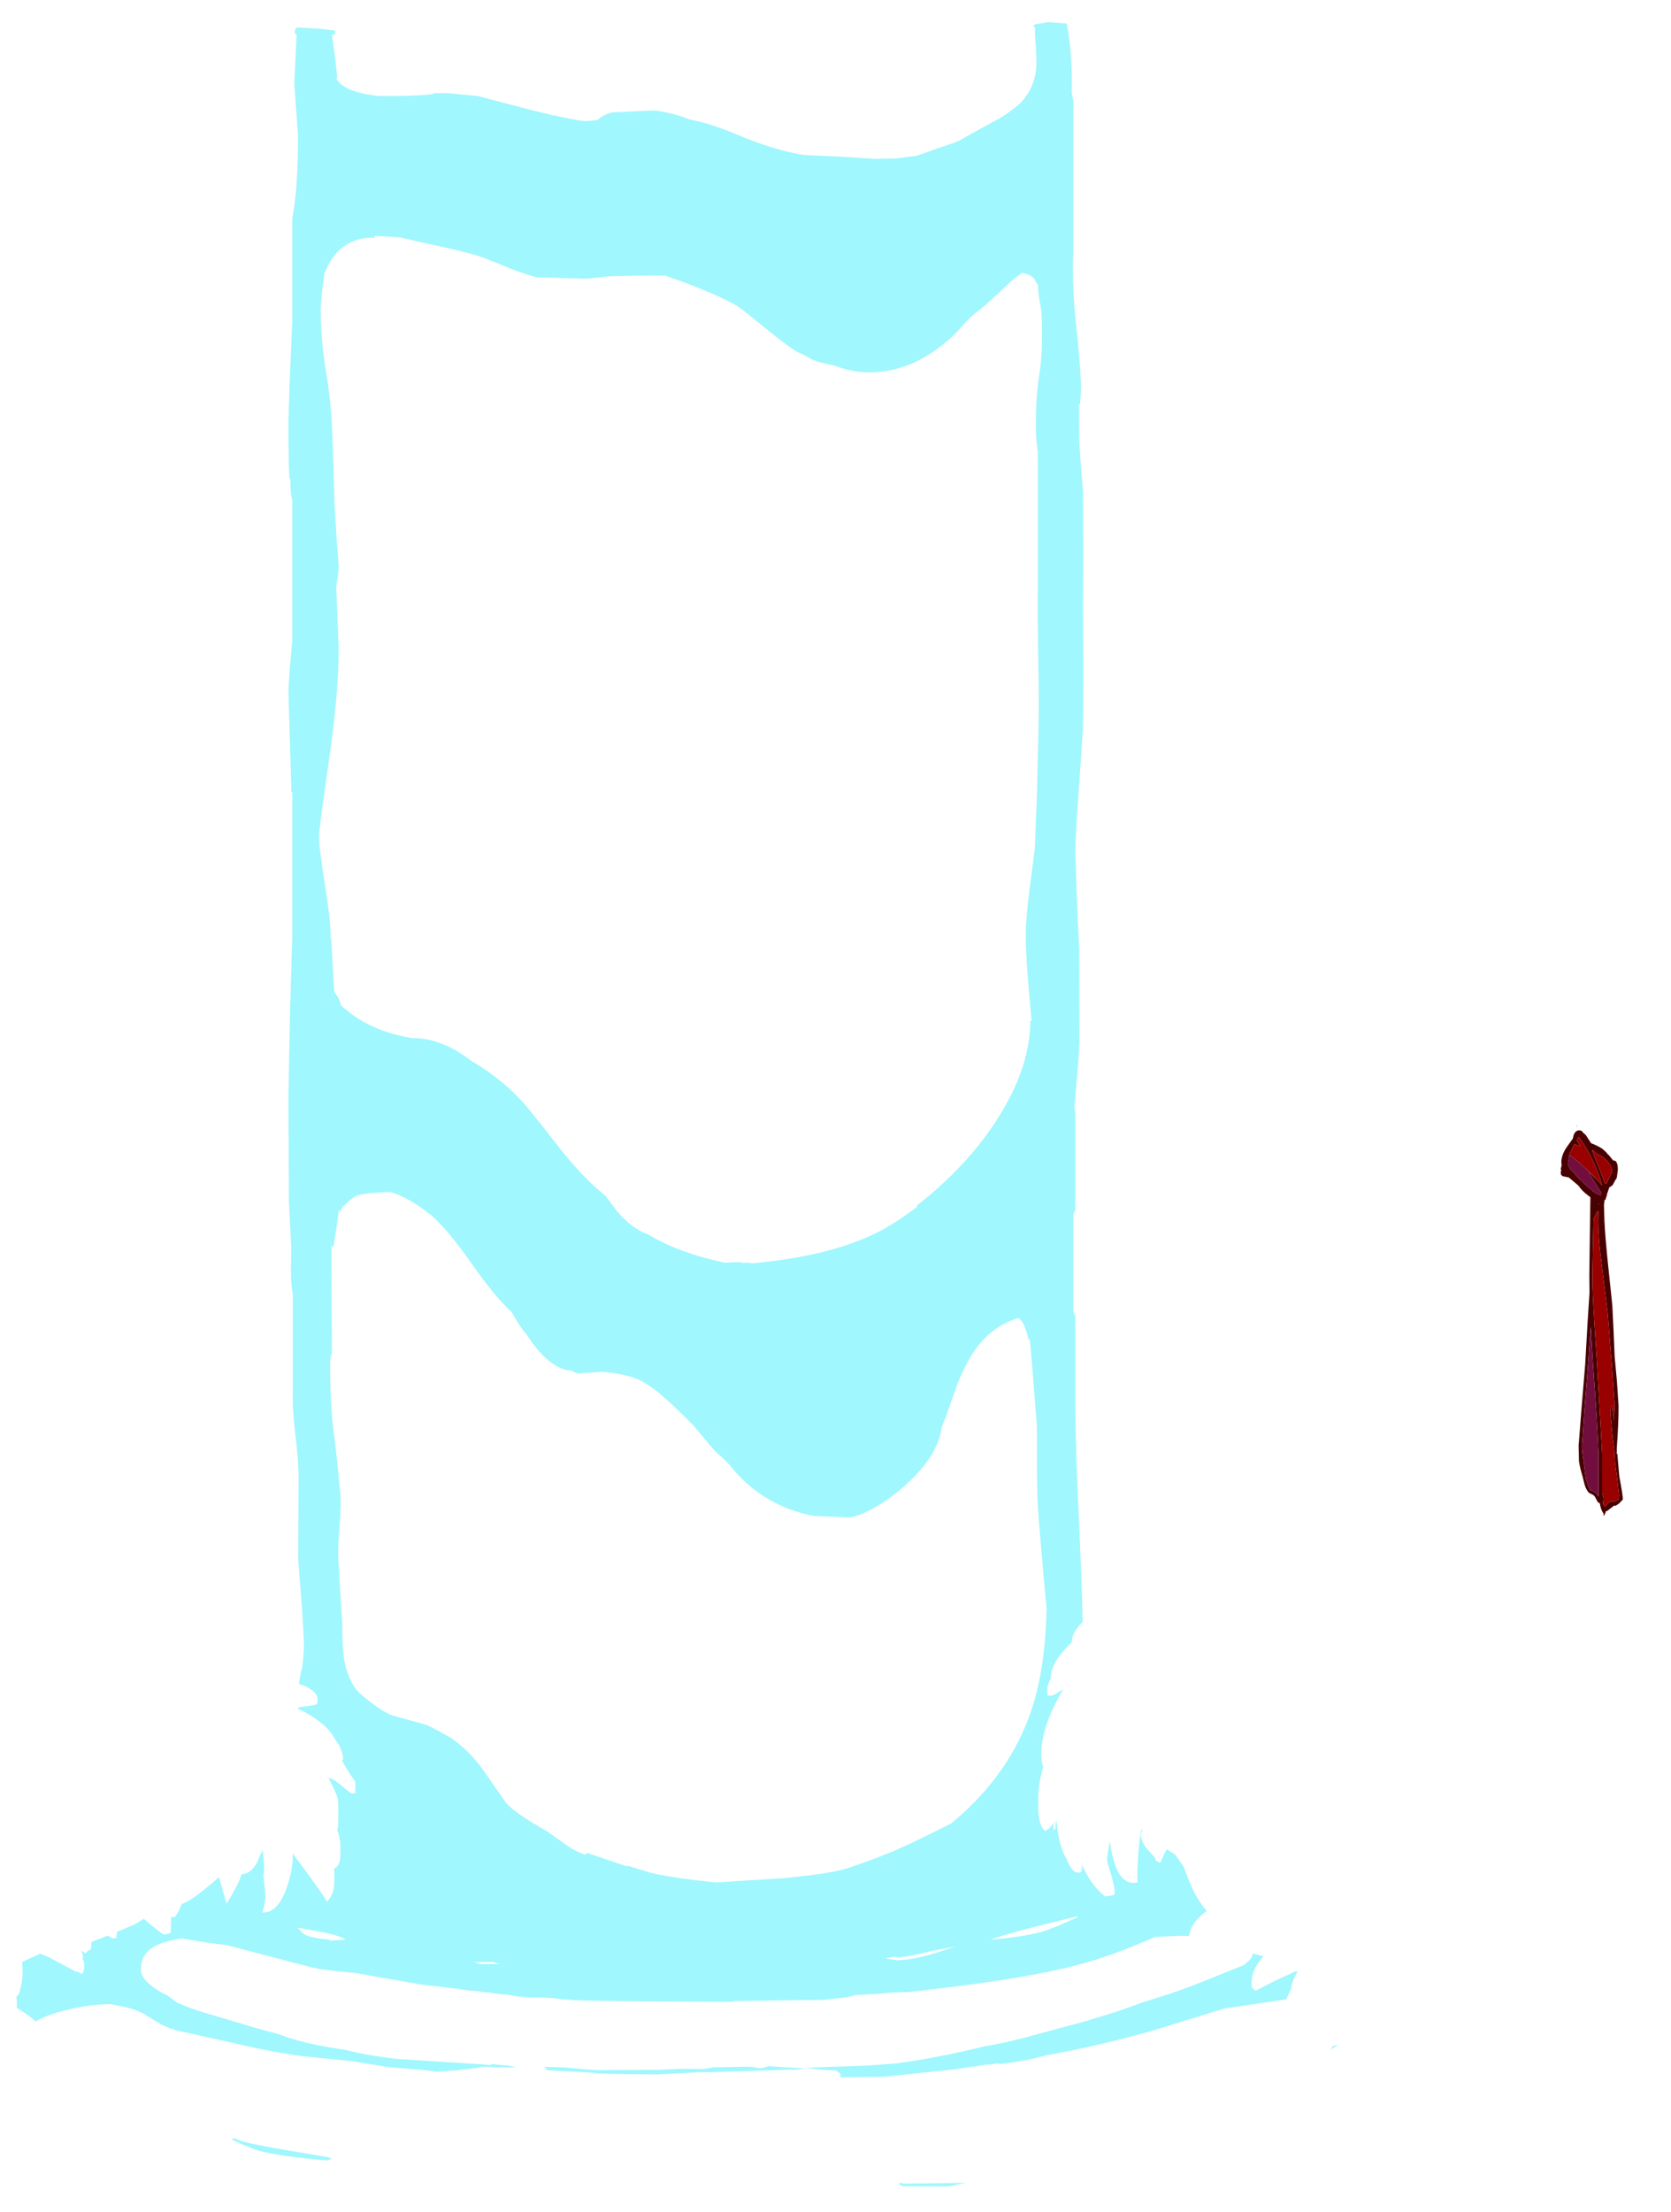 <?xml version="1.0" encoding="UTF-8" standalone="no"?>
<svg xmlns:ffdec="https://www.free-decompiler.com/flash" xmlns:xlink="http://www.w3.org/1999/xlink" ffdec:objectType="frame" height="619.9px" width="468.45px" xmlns="http://www.w3.org/2000/svg">
  <g transform="matrix(1.0, 0.0, 0.0, 1.0, 244.2, 678.2)">
    <clipPath id="clipPath0" transform="matrix(1.0, 0.0, 0.0, 1.0, 0.0, 0.0)">
      <path d="M69.65 -674.1 L70.85 -671.45 70.85 -280.8 71.55 -246.2 71.55 -245.1 79.4 -243.0 87.9 -240.35 Q82.5 -238.8 78.4 -235.9 L76.65 -234.5 Q72.7 -233.4 63.65 -232.95 63.65 -231.8 65.1 -230.85 L69.0 -228.75 68.45 -228.6 Q62.55 -227.1 58.9 -223.3 56.15 -220.4 56.3 -218.05 50.4 -212.4 50.4 -208.25 L50.4 -208.05 49.35 -205.3 49.45 -203.15 50.25 -203.0 51.4 -203.3 51.45 -203.4 51.55 -203.4 53.9 -204.85 53.65 -204.45 Q47.7 -194.4 47.7 -186.35 47.7 -185.25 48.0 -183.9 L48.25 -183.1 Q46.85 -178.4 46.85 -173.75 46.85 -170.45 47.0 -169.4 47.35 -166.45 48.75 -165.1 50.55 -166.0 51.15 -167.6 L51.15 -165.5 51.6 -165.5 51.85 -168.4 52.1 -166.95 Q52.35 -164.15 53.0 -161.7 53.7 -159.1 54.75 -157.4 56.3 -153.45 57.9 -153.45 58.8 -153.45 59.0 -153.75 L59.05 -154.05 59.15 -155.6 Q61.6 -150.0 65.35 -147.0 L65.6 -146.8 65.8 -146.8 67.6 -147.05 68.25 -147.35 Q68.5 -148.7 67.4 -152.5 66.15 -156.5 66.15 -157.05 66.15 -157.9 66.85 -161.75 L66.95 -162.25 67.3 -159.95 Q69.0 -150.55 73.6 -150.55 74.7 -150.55 74.8 -151.0 L74.65 -151.45 Q74.65 -159.4 75.75 -165.45 L76.1 -165.45 Q74.95 -163.45 77.0 -160.5 L79.6 -157.6 Q79.65 -156.9 80.05 -156.65 L80.6 -156.5 80.9 -156.15 81.25 -156.45 81.25 -156.5 Q81.85 -158.15 82.9 -160.0 L85.25 -158.5 87.7 -155.0 Q89.25 -150.45 91.0 -147.15 92.5 -144.5 94.1 -142.65 L93.35 -142.15 Q89.1 -138.75 89.1 -134.85 L89.15 -133.65 89.4 -133.35 89.35 -133.2 90.3 -133.05 92.1 -134.7 92.2 -134.7 91.85 -134.3 Q87.65 -129.45 87.65 -125.3 87.65 -124.3 87.9 -124.15 L88.95 -124.1 97.75 -130.3 99.15 -131.1 102.1 -131.0 105.35 -131.25 110.0 -130.0 Q106.65 -126.25 106.65 -122.6 106.65 -121.45 106.8 -121.15 L107.75 -120.35 114.2 -123.6 119.15 -125.85 119.55 -125.6 Q118.05 -123.25 117.7 -120.9 L117.75 -120.75 117.55 -120.45 Q115.2 -116.25 115.2 -110.9 L115.25 -109.95 115.5 -109.85 121.95 -113.95 123.0 -113.6 123.6 -113.75 122.95 -113.2 128.05 -114.45 128.5 -114.0 Q126.2 -111.8 126.2 -109.5 L126.4 -108.45 125.95 -107.8 Q124.35 -105.45 124.35 -104.0 L124.55 -103.35 125.9 -102.95 Q126.6 -103.2 128.95 -104.65 L130.75 -105.2 130.65 -105.0 127.2 -102.85 125.25 -101.05 123.1 -100.5 Q117.9 -99.05 114.05 -97.0 L111.4 -95.2 111.05 -95.1 Q110.15 -94.8 109.05 -93.7 L113.05 -93.3 113.3 -93.1 115.3 -93.35 115.15 -93.25 113.75 -92.6 113.85 -92.45 112.6 -92.05 111.6 -91.65 110.65 -91.2 Q101.15 -91.2 96.25 -85.8 L96.5 -85.65 91.35 -83.85 86.9 -82.4 83.55 -81.35 Q78.85 -81.55 74.7 -78.7 L71.95 -77.9 69.85 -77.3 68.45 -77.25 Q63.05 -76.95 58.0 -74.75 56.2 -74.0 55.15 -73.3 L52.85 -72.7 Q47.75 -73.0 45.25 -72.55 43.2 -72.2 40.4 -70.3 37.85 -70.05 34.35 -69.0 L29.45 -67.15 27.1 -66.65 22.1 -65.55 19.55 -65.45 18.65 -64.8 15.25 -64.1 Q13.55 -64.35 7.45 -64.1 2.6 -64.2 -2.05 -62.55 -4.25 -61.75 -5.4 -60.9 L-21.2 -60.65 -21.65 -60.55 -26.4 -60.05 -27.95 -59.8 -33.4 -59.35 -41.0 -58.85 Q-48.2 -60.15 -52.35 -59.05 L-54.2 -58.35 -55.05 -58.35 -58.7 -58.3 -62.15 -58.9 -64.3 -59.05 -67.1 -59.35 Q-69.35 -59.4 -71.15 -58.65 L-71.35 -59.1 Q-79.8 -60.9 -87.1 -59.4 L-90.8 -58.4 -91.65 -58.45 Q-92.95 -59.85 -95.85 -60.8 L-99.1 -61.65 -100.15 -61.8 Q-104.25 -62.45 -107.05 -61.85 L-109.2 -61.65 Q-113.0 -64.35 -117.15 -64.75 -120.8 -65.15 -124.35 -63.75 -127.75 -65.3 -132.8 -65.75 L-139.05 -65.5 Q-143.0 -66.8 -146.9 -67.2 L-149.25 -67.35 -153.05 -68.55 -158.4 -69.8 Q-162.4 -72.2 -168.2 -72.7 L-169.7 -72.75 -170.85 -73.75 Q-173.75 -76.2 -177.3 -77.25 -184.7 -79.85 -190.5 -79.35 L-192.5 -79.1 -195.2 -79.9 -195.4 -79.95 -202.9 -82.55 Q-205.75 -85.85 -212.2 -88.15 -217.25 -90.0 -223.5 -90.7 L-224.75 -92.35 Q-226.7 -94.7 -229.6 -97.15 -231.45 -98.7 -233.25 -99.85 -231.1 -99.05 -228.65 -97.4 -225.7 -95.35 -224.1 -95.3 -223.45 -95.55 -223.35 -95.65 -223.2 -95.9 -223.2 -96.95 -223.2 -98.15 -225.9 -100.8 L-229.65 -104.0 Q-229.7 -105.4 -230.4 -106.8 -231.9 -110.25 -236.75 -113.8 L-239.5 -115.6 -239.45 -116.55 -239.5 -117.75 -239.6 -118.6 -239.2 -119.2 -238.95 -119.35 Q-237.85 -122.5 -237.85 -125.8 L-238.0 -128.4 -232.9 -130.75 -230.7 -129.8 -230.15 -129.55 -222.75 -125.6 -222.65 -125.8 -221.25 -125.0 -220.8 -125.65 -220.65 -126.15 -220.55 -128.0 Q-220.55 -128.4 -221.25 -129.75 L-220.8 -129.35 Q-220.95 -130.5 -221.5 -131.65 L-220.2 -130.8 -219.7 -131.4 -219.65 -131.55 -219.45 -131.5 -219.0 -131.8 -218.75 -132.0 -218.65 -132.2 -218.6 -133.7 -218.6 -134.0 -213.95 -135.8 Q-212.85 -135.0 -212.35 -135.0 L-211.4 -135.2 -211.55 -135.45 -211.4 -136.85 -206.9 -138.75 Q-205.8 -139.25 -203.9 -140.5 -198.8 -136.1 -198.1 -136.1 L-196.65 -136.4 -196.35 -136.7 -196.2 -141.1 -196.05 -141.0 -195.35 -141.0 Q-194.7 -141.35 -193.95 -143.05 L-193.25 -144.7 Q-190.9 -145.1 -182.9 -152.1 L-182.8 -152.15 -180.7 -144.75 Q-178.15 -148.85 -177.25 -150.9 -176.8 -151.95 -176.5 -152.95 L-175.7 -153.1 Q-172.85 -153.75 -171.35 -158.25 L-170.5 -159.75 -170.1 -154.5 -170.35 -152.35 -170.25 -151.5 Q-169.8 -148.2 -169.8 -146.65 -169.8 -145.2 -170.65 -142.25 L-170.45 -142.25 Q-166.25 -142.25 -163.8 -149.25 -162.15 -154.2 -162.15 -157.9 L-162.15 -158.8 Q-154.9 -149.2 -152.55 -145.35 -151.05 -146.75 -150.65 -149.0 -150.45 -150.05 -150.45 -153.0 L-150.55 -154.5 Q-149.35 -155.15 -148.95 -156.75 -148.75 -157.55 -148.75 -160.35 -148.75 -162.85 -149.7 -165.65 L-149.5 -165.75 Q-149.35 -167.1 -149.35 -169.65 -149.35 -173.5 -149.55 -174.3 -149.85 -175.65 -152.1 -180.0 -150.7 -179.8 -148.25 -177.65 -145.9 -175.65 -145.5 -175.65 -144.55 -175.65 -144.5 -176.0 L-144.6 -176.4 -144.6 -178.95 Q-145.85 -180.5 -148.35 -184.85 -148.0 -185.15 -148.0 -185.55 -148.35 -187.75 -149.3 -189.45 L-150.3 -190.85 Q-151.25 -192.8 -153.4 -194.75 -156.45 -197.5 -161.3 -199.65 L-156.05 -200.4 -155.35 -200.7 Q-155.15 -200.95 -155.15 -201.95 -155.15 -203.4 -156.85 -204.65 -158.6 -206.0 -161.25 -206.45 L-162.35 -206.6 -162.35 -206.7 Q-164.3 -208.65 -165.4 -209.15 L-175.85 -208.55 -178.75 -208.05 -178.6 -208.35 Q-177.95 -210.05 -177.95 -212.35 -177.95 -215.0 -178.9 -216.5 -180.55 -214.0 -182.85 -211.85 -187.45 -207.6 -193.25 -207.6 -193.65 -207.6 -196.7 -210.15 -200.15 -213.05 -202.25 -214.05 -203.3 -214.75 -204.95 -215.3 -208.0 -219.3 -209.35 -220.35 -210.85 -221.5 -212.95 -222.35 -195.5 -230.6 -176.15 -236.95 L-176.35 -237.4 Q-176.9 -239.0 -176.65 -240.95 L-176.1 -263.7 -175.3 -298.15 -175.3 -405.65 -174.95 -406.65 -174.95 -668.65 -176.0 -669.75 -176.0 -671.85 Q-175.35 -673.75 -171.25 -674.45 L46.7 -675.15 Q59.0 -677.05 64.55 -675.5 65.7 -677.4 66.95 -678.2 68.4 -676.55 69.65 -674.1" fill="#666666" fill-rule="evenodd" stroke="none"/>
      <path d="M222.35 -234.25 L222.15 -234.35 220.9 -235.75 221.55 -235.25 222.35 -234.25" fill="#ff0000" fill-rule="evenodd" stroke="none"/>
    </clipPath>
    <g clip-path="url(#clipPath0)">
      <use ffdec:characterId="1633" height="606.65" transform="matrix(1.0, 0.0, 0.0, 1.0, -244.2, -672.1)" width="381.7" xlink:href="#shape1"/>
    </g>
    <use ffdec:characterId="1632" height="109.5" transform="matrix(1.0, 0.0, 0.0, 1.0, 193.35, -362.85)" width="17.4" xlink:href="#shape2"/>
  </g>
  <defs>
    <g id="shape1" transform="matrix(1.0, 0.0, 0.0, 1.0, 244.2, 672.1)">
      <path d="M46.4 -671.45 L49.65 -672.0 54.85 -671.6 Q56.3 -664.15 56.3 -654.75 L56.25 -652.45 Q56.4 -650.85 56.7 -650.15 L56.7 -607.6 Q56.25 -598.75 57.45 -587.4 58.85 -574.5 58.85 -568.6 L58.6 -564.95 58.3 -564.9 58.35 -556.05 Q58.35 -553.25 58.8 -548.2 L59.4 -540.4 59.5 -521.35 59.4 -509.05 Q59.6 -485.75 59.4 -474.1 L58.35 -458.6 Q57.25 -443.8 57.25 -439.55 L57.6 -428.85 Q58.0 -418.3 58.35 -412.25 L58.4 -386.55 Q58.4 -383.7 57.45 -373.15 L57.0 -368.0 57.25 -366.05 57.25 -339.1 56.7 -337.95 56.7 -310.6 57.25 -309.4 57.25 -283.3 Q57.3 -273.05 58.35 -250.35 59.4 -228.0 59.4 -217.0 59.4 -205.75 59.9 -199.95 60.65 -191.15 62.8 -184.5 64.8 -181.9 68.35 -179.45 74.8 -175.05 84.15 -172.55 L99.6 -169.05 Q107.55 -167.3 111.35 -165.6 115.0 -164.0 119.0 -161.4 124.0 -158.15 124.85 -156.05 L124.85 -156.0 Q128.4 -152.85 130.9 -148.85 132.75 -145.9 135.85 -138.35 136.8 -136.0 137.25 -127.3 L137.5 -117.9 137.35 -114.55 137.35 -114.35 137.5 -114.05 Q137.0 -109.9 134.05 -105.3 L134.1 -104.9 133.45 -104.35 133.3 -104.1 133.2 -103.95 133.15 -103.95 Q131.9 -102.15 130.25 -100.3 124.1 -93.2 116.7 -89.4 L116.15 -89.15 Q115.6 -89.05 115.6 -89.9 115.6 -90.55 118.1 -92.9 L123.6 -97.95 Q131.55 -105.65 131.55 -110.8 131.55 -114.8 127.95 -116.35 125.8 -117.1 124.75 -117.55 124.25 -117.75 123.85 -118.0 L121.4 -118.7 98.95 -115.35 79.5 -109.35 Q64.45 -105.0 48.85 -102.2 43.2 -100.6 36.35 -99.85 L35.5 -99.95 35.55 -100.0 33.1 -99.65 32.8 -99.7 23.2 -98.3 20.7 -98.05 3.85 -96.25 -8.65 -96.1 -8.55 -96.7 Q-8.6 -97.15 -9.2 -97.6 L-9.85 -98.0 -13.75 -98.2 -18.45 -98.75 -0.6 -99.4 6.8 -99.95 Q18.6 -101.5 31.7 -104.75 38.3 -105.8 46.9 -108.25 L59.35 -111.6 Q70.05 -114.7 75.85 -117.0 L83.5 -119.4 Q89.3 -121.35 96.95 -124.5 L104.3 -127.45 Q107.0 -129.25 107.0 -130.9 107.0 -134.0 99.0 -135.85 L85.1 -135.7 79.55 -135.4 Q69.1 -130.8 60.7 -128.35 45.55 -123.95 15.45 -120.55 L10.65 -120.0 6.2 -119.85 1.55 -119.45 -4.45 -119.15 -6.55 -118.55 -13.3 -117.8 -38.55 -117.45 -39.05 -117.25 -43.35 -117.25 Q-83.8 -117.45 -84.05 -117.8 L-86.6 -117.95 -89.2 -118.3 -91.25 -118.4 -92.5 -118.5 -95.55 -118.45 -98.65 -118.7 -100.1 -118.9 -101.75 -119.25 -104.1 -119.4 -106.7 -119.8 -108.65 -119.95 -110.85 -120.3 -113.15 -120.45 -115.6 -120.85 -126.25 -122.1 -144.1 -125.25 -149.35 -125.8 -154.15 -126.35 -156.85 -126.9 -180.5 -133.1 -186.6 -133.9 -193.2 -135.0 Q-199.9 -134.1 -202.65 -131.5 -204.7 -129.6 -204.7 -126.25 -204.7 -124.15 -202.1 -122.0 -202.1 -122.55 -201.95 -121.85 -200.15 -120.4 -197.05 -118.9 L-194.6 -117.05 Q-191.95 -115.85 -188.55 -114.7 L-172.45 -109.9 -165.85 -108.1 Q-159.95 -105.65 -147.65 -103.8 L-147.25 -103.75 -146.7 -103.6 Q-141.35 -102.25 -133.0 -101.25 L-108.05 -99.65 -106.35 -99.45 -106.8 -99.85 -104.0 -99.55 -101.7 -99.35 -99.3 -98.9 -102.05 -98.85 -104.55 -99.0 -104.4 -98.9 -102.35 -98.7 -108.3 -99.05 -109.25 -99.05 -110.3 -98.75 -115.05 -98.2 -115.55 -98.1 -121.65 -97.65 -125.05 -98.1 -135.3 -98.95 -145.65 -100.65 -154.3 -101.5 -159.7 -102.05 Q-169.0 -103.35 -178.7 -105.7 L-195.25 -109.35 -195.85 -109.8 -196.0 -109.55 -199.15 -111.0 -202.8 -113.2 Q-204.55 -114.55 -208.5 -115.65 L-213.15 -116.6 Q-220.0 -116.6 -227.8 -114.35 -237.25 -111.6 -237.25 -107.65 -237.25 -104.0 -234.75 -100.85 -232.5 -98.05 -226.5 -93.6 -226.5 -92.9 -227.35 -92.7 L-230.7 -94.6 Q-233.1 -95.95 -234.55 -97.4 L-234.5 -96.75 Q-234.4 -96.25 -234.55 -96.1 L-234.9 -96.4 Q-231.55 -90.85 -227.35 -86.65 -235.0 -92.65 -239.8 -103.1 -244.2 -112.75 -244.2 -121.3 -244.2 -128.45 -239.2 -136.8 -234.1 -145.4 -225.5 -152.05 -214.9 -160.3 -200.3 -164.65 -192.05 -167.1 -179.3 -170.2 L-165.1 -173.9 Q-163.2 -177.0 -162.4 -181.25 L-160.6 -192.05 -160.6 -202.65 Q-160.45 -207.8 -159.5 -210.75 -159.0 -214.8 -159.0 -216.8 -159.0 -221.65 -160.6 -241.1 L-160.5 -265.0 Q-160.5 -268.65 -161.45 -276.65 -162.3 -284.0 -162.1 -288.1 L-162.1 -315.45 Q-162.65 -317.9 -162.65 -322.5 L-162.55 -328.45 -163.2 -341.55 -163.35 -370.25 -162.9 -394.55 -162.25 -416.25 -162.25 -456.15 -162.5 -456.15 -163.35 -484.65 -163.0 -490.4 -162.25 -498.75 -162.25 -538.1 Q-162.8 -539.65 -162.8 -543.4 L-162.8 -544.0 -163.05 -544.0 Q-163.35 -549.2 -163.35 -559.9 L-163.0 -571.1 -162.25 -588.55 -162.25 -617.1 Q-160.65 -625.15 -160.65 -640.2 L-161.7 -654.8 -161.4 -661.05 -161.05 -668.75 -161.45 -668.65 -161.5 -668.45 -161.55 -669.25 Q-161.55 -670.1 -161.1 -670.4 L-160.65 -670.5 -154.2 -670.1 -150.25 -669.6 -150.2 -668.85 Q-150.2 -668.5 -151.0 -668.5 L-151.15 -668.5 Q-150.0 -660.5 -149.65 -656.25 L-150.0 -656.35 -149.75 -655.9 Q-147.6 -652.35 -138.05 -651.3 -131.1 -651.25 -126.7 -651.5 L-122.85 -651.8 -122.85 -652.05 -120.75 -652.1 -120.45 -652.15 -120.2 -652.1 -118.2 -652.05 -110.3 -651.3 -95.45 -647.4 -88.6 -645.75 Q-88.55 -646.45 -88.3 -645.7 L-82.2 -644.5 -80.05 -644.25 -76.7 -644.55 Q-75.4 -645.9 -72.65 -646.7 L-60.85 -647.25 Q-55.35 -646.55 -50.95 -644.75 -44.9 -643.55 -38.25 -640.75 -27.05 -636.0 -18.7 -634.75 L-10.55 -634.4 1.0 -633.7 6.9 -633.8 12.8 -634.55 18.5 -636.55 Q23.8 -638.3 24.75 -638.8 L29.35 -641.4 34.2 -644.05 Q38.05 -645.95 42.0 -649.45 45.5 -653.2 46.2 -658.25 46.6 -660.95 45.95 -668.1 L45.95 -670.55 45.35 -670.9 45.95 -671.25 45.95 -671.45 46.4 -671.45 M45.8 -600.0 Q45.0 -601.2 42.35 -601.75 40.7 -600.65 39.1 -599.25 32.7 -593.05 29.0 -590.25 28.0 -589.55 24.95 -586.2 22.75 -583.55 18.55 -580.45 9.55 -573.85 -0.55 -573.85 -5.2 -573.85 -10.6 -575.85 -14.9 -576.65 -16.95 -577.65 L-19.4 -579.05 Q-20.9 -579.35 -26.4 -583.65 L-35.95 -591.35 Q-38.2 -593.15 -44.75 -596.0 -50.9 -598.65 -57.8 -601.0 -74.55 -600.9 -74.9 -600.6 L-79.75 -600.1 -93.95 -600.5 Q-99.35 -602.15 -102.8 -603.65 L-108.95 -606.1 Q-112.55 -607.35 -120.6 -609.1 L-132.25 -611.7 -139.2 -612.1 -139.15 -611.7 -139.0 -611.55 -139.7 -611.6 Q-144.15 -611.6 -147.35 -609.45 L-148.55 -608.6 Q-150.35 -607.05 -151.75 -604.75 L-153.25 -601.6 -153.95 -596.35 -154.3 -591.9 Q-154.3 -583.05 -152.9 -574.7 -151.3 -565.35 -151.0 -555.5 -150.55 -543.45 -150.45 -537.45 L-149.8 -526.75 -149.25 -519.6 Q-149.25 -518.45 -149.6 -516.05 L-149.95 -513.8 -149.25 -496.5 Q-149.25 -484.0 -152.0 -465.0 -154.75 -446.0 -154.75 -443.9 -154.75 -440.4 -153.1 -430.25 -151.5 -420.15 -151.5 -416.0 L-151.5 -415.3 -151.35 -415.3 -150.5 -400.3 -149.5 -398.8 Q-148.7 -397.45 -148.75 -396.65 L-147.75 -395.7 -145.4 -393.85 -144.0 -392.9 Q-137.5 -388.7 -128.6 -387.3 -120.4 -387.35 -112.05 -380.9 -104.2 -376.35 -98.05 -369.8 -95.75 -367.35 -87.7 -356.95 -81.45 -348.95 -75.65 -344.1 L-74.5 -343.15 -71.35 -338.95 Q-66.95 -333.75 -62.45 -332.25 -54.05 -327.15 -41.0 -324.35 L-36.95 -324.55 -36.35 -324.35 -33.65 -324.35 -33.65 -324.25 -33.7 -324.15 Q-10.5 -326.2 3.2 -333.6 7.45 -335.9 12.95 -340.05 L12.9 -340.1 12.75 -340.3 Q27.5 -351.85 35.95 -365.5 44.6 -379.35 44.65 -392.15 L45.0 -392.15 44.8 -394.25 Q43.35 -410.05 43.35 -415.55 43.35 -420.75 44.5 -429.55 L45.9 -440.3 46.5 -455.75 46.95 -475.05 Q47.1 -481.25 46.85 -493.95 46.65 -506.75 46.75 -513.2 L46.75 -551.75 Q46.2 -554.15 46.2 -559.2 46.2 -567.05 47.05 -572.45 47.9 -577.8 47.9 -582.7 L47.9 -587.35 Q47.85 -591.35 47.3 -593.55 47.0 -594.75 46.75 -598.4 46.2 -599.05 45.8 -600.0 M44.1 -302.8 Q43.9 -304.35 43.2 -306.05 42.35 -308.3 41.25 -308.85 34.35 -306.8 29.7 -300.7 27.0 -297.15 24.3 -290.7 L20.9 -281.0 19.8 -278.25 Q18.7 -269.85 8.8 -261.3 4.6 -257.65 0.1 -255.25 -4.15 -253.0 -6.35 -253.0 L-16.15 -253.4 Q-30.75 -256.3 -39.8 -267.85 L-41.9 -269.95 Q-43.7 -271.4 -45.0 -273.0 L-49.75 -278.7 Q-57.65 -286.75 -61.9 -289.7 -64.15 -291.2 -65.65 -291.8 -69.4 -293.3 -75.45 -293.8 L-81.7 -293.35 Q-82.5 -293.25 -83.95 -294.1 -90.2 -294.45 -96.55 -304.2 -98.35 -306.35 -99.8 -308.85 L-100.7 -310.45 Q-105.4 -314.75 -111.65 -323.65 -118.2 -333.05 -123.05 -337.45 L-124.15 -338.3 Q-129.9 -342.8 -134.85 -344.2 L-140.65 -343.85 -143.1 -343.45 -144.5 -343.1 -144.15 -343.1 Q-145.15 -342.7 -145.75 -342.1 L-145.85 -342.1 -147.9 -340.25 Q-148.4 -339.8 -148.7 -338.85 L-149.1 -338.85 -149.0 -339.2 -149.25 -338.9 Q-149.7 -335.05 -150.7 -328.95 L-151.0 -328.65 -151.3 -329.35 -151.15 -299.1 Q-151.65 -298.1 -151.65 -296.1 -151.65 -286.0 -150.95 -279.45 -149.75 -270.05 -148.8 -259.7 -148.5 -256.55 -149.0 -250.7 -149.5 -244.45 -149.35 -241.65 L-148.85 -232.6 -148.25 -223.6 Q-148.25 -217.55 -147.9 -214.55 -147.35 -209.4 -144.85 -205.45 -143.9 -203.95 -140.5 -201.35 -136.9 -198.55 -134.4 -197.55 L-124.5 -194.8 -121.35 -193.2 -117.7 -191.15 Q-112.4 -187.4 -108.75 -182.2 L-102.4 -173.1 Q-99.9 -170.1 -90.85 -165.05 L-84.9 -160.8 Q-82.8 -159.4 -80.2 -158.45 L-80.2 -158.5 -79.5 -158.95 -68.0 -155.05 -68.8 -155.55 -62.3 -153.55 Q-56.85 -152.1 -44.55 -150.8 L-43.2 -150.7 -24.45 -151.9 Q-11.45 -153.15 -6.9 -154.6 -1.3 -156.4 4.25 -158.65 8.85 -160.4 17.9 -164.95 L22.5 -167.25 Q39.1 -180.95 45.15 -199.6 48.85 -210.9 49.2 -227.45 L48.05 -240.1 46.95 -253.05 Q46.55 -258.35 46.5 -265.65 L46.5 -278.35 45.2 -294.95 44.5 -302.95 44.1 -302.8 M4.7 -129.3 L7.25 -128.9 Q11.25 -128.9 17.75 -130.8 L23.65 -132.75 16.85 -131.45 Q10.8 -129.95 7.95 -129.7 L6.5 -129.85 6.45 -129.85 4.05 -129.45 4.7 -129.3 M57.8 -140.9 L57.8 -141.2 46.0 -138.3 Q36.85 -135.95 33.55 -134.65 45.0 -135.65 49.9 -137.55 52.7 -138.6 57.8 -140.9 M7.7 -66.3 L8.3 -66.55 9.05 -66.3 Q33.3 -66.55 33.65 -66.75 L39.05 -66.75 Q40.25 -66.55 40.35 -66.2 L33.1 -65.45 8.8 -65.55 7.7 -66.3 M-152.75 -605.0 L-152.8 -604.75 -152.5 -605.25 -152.75 -605.0 M-167.55 -76.3 L-152.2 -73.7 Q-151.35 -73.45 -151.25 -73.2 L-152.6 -72.8 Q-166.6 -74.05 -171.5 -75.5 -174.5 -76.4 -179.05 -78.55 L-179.05 -78.95 -178.2 -78.95 Q-177.2 -78.05 -167.55 -76.3 M-33.55 -99.05 L-33.3 -99.0 -31.35 -98.65 Q-30.0 -98.65 -28.85 -99.2 L-28.7 -99.2 -18.4 -98.55 -19.75 -98.35 -19.85 -98.3 -21.85 -98.2 -23.15 -98.25 -26.7 -98.1 -44.4 -97.55 -47.6 -97.55 -59.95 -96.9 Q-77.55 -97.0 -77.75 -97.35 L-81.8 -97.6 -85.9 -97.8 -90.85 -98.1 -91.6 -99.05 -91.55 -99.05 -91.05 -99.0 -90.95 -99.0 -85.85 -98.85 -80.3 -98.35 -77.0 -98.1 -59.5 -98.2 -53.6 -98.45 -47.25 -98.4 -46.75 -98.45 -43.9 -98.9 -35.2 -99.05 -33.55 -99.05 M-160.8 -138.05 Q-159.65 -136.75 -158.9 -136.2 -157.65 -135.25 -151.9 -134.65 L-151.55 -134.4 -147.25 -134.65 Q-148.8 -135.7 -153.15 -136.65 L-160.8 -138.05 M-105.9 -128.45 L-111.65 -128.35 Q-110.1 -128.15 -109.75 -127.8 L-104.15 -127.9 -104.95 -128.1 Q-105.75 -128.3 -105.9 -128.45 M-107.6 -99.45 L-107.1 -99.45 -107.55 -99.5 -107.6 -99.45" fill="#a0f7fe" fill-rule="evenodd" stroke="none"/>
    </g>
    <g id="shape2" transform="matrix(1.0, 0.0, 0.0, 1.0, -193.35, 362.85)">
      <path d="M203.9 -354.65 Q202.9 -355.25 202.45 -355.85 L202.4 -355.85 202.1 -355.85 205.15 -348.15 205.55 -347.05 205.65 -346.75 Q205.8 -346.6 206.1 -346.55 L206.2 -346.75 206.45 -347.15 207.75 -349.8 Q207.75 -351.95 204.95 -354.1 L203.9 -354.65 M206.7 -354.65 L208.05 -353.0 Q209.35 -353.15 209.35 -350.35 L209.05 -348.15 208.5 -347.25 207.9 -346.1 206.95 -345.45 206.25 -343.4 206.3 -343.25 206.2 -342.95 206.1 -342.85 205.9 -342.0 205.65 -342.0 205.45 -340.55 205.6 -335.9 Q205.8 -331.8 206.35 -326.3 L207.8 -312.35 208.15 -305.25 208.45 -298.1 209.1 -291.05 209.55 -284.2 Q209.55 -279.1 209.05 -272.35 L209.05 -271.3 209.0 -270.75 209.2 -270.9 209.75 -264.5 Q210.75 -259.25 210.75 -258.0 L209.7 -256.9 208.75 -256.25 208.3 -256.3 206.3 -254.75 206.0 -254.75 205.85 -254.2 205.5 -253.55 205.45 -253.4 205.4 -253.35 205.3 -254.0 205.45 -254.3 205.25 -254.15 Q204.55 -255.25 204.3 -256.9 L203.7 -257.3 203.05 -258.55 Q202.75 -259.2 202.0 -259.5 201.2 -259.85 201.05 -260.1 200.35 -261.0 200.0 -262.3 L199.45 -264.5 Q198.65 -267.1 198.45 -268.8 L198.35 -273.05 199.1 -282.7 200.2 -295.95 200.85 -307.4 201.4 -315.9 201.35 -320.7 201.55 -335.9 201.65 -342.7 200.25 -343.8 Q198.95 -344.95 198.4 -345.85 L197.85 -346.35 195.6 -348.25 193.85 -348.6 193.4 -349.05 193.35 -349.65 193.45 -350.4 193.35 -350.7 193.6 -351.65 193.5 -352.5 Q193.5 -354.45 194.95 -356.65 L196.7 -359.1 197.0 -360.25 Q197.55 -361.5 198.6 -361.45 199.35 -361.4 199.55 -360.85 L200.35 -360.15 201.85 -357.85 Q203.9 -357.05 205.05 -356.25 L206.1 -355.3 206.6 -354.65 206.7 -354.65 M195.75 -354.55 L195.4 -352.5 195.35 -351.9 195.85 -350.85 196.0 -350.6 196.45 -350.2 Q198.45 -347.8 199.25 -347.25 L200.05 -346.4 201.7 -345.0 202.65 -344.15 202.75 -344.1 Q203.65 -343.55 204.5 -343.25 L204.55 -343.8 204.7 -344.0 203.7 -345.55 202.5 -347.5 201.25 -349.5 201.5 -349.5 203.25 -347.85 203.4 -347.75 204.8 -346.15 204.9 -345.95 204.9 -346.0 204.35 -348.1 202.65 -352.3 Q200.5 -356.9 198.4 -359.55 L198.35 -359.55 197.75 -358.35 198.1 -358.35 Q198.55 -357.3 198.9 -357.0 197.8 -357.25 197.25 -357.65 L196.9 -357.15 195.85 -354.85 195.75 -354.55 M208.0 -349.25 L208.05 -349.4 208.05 -349.7 208.0 -349.25 M197.9 -362.65 L198.0 -362.6 197.85 -362.55 197.7 -362.85 197.9 -362.65 M194.5 -349.75 L194.45 -349.75 194.4 -349.75 194.5 -349.75 M201.7 -305.85 L200.85 -293.9 200.0 -283.15 199.3 -272.9 Q199.3 -271.85 199.8 -268.25 L200.3 -264.4 Q200.3 -263.95 200.85 -262.4 L201.5 -260.7 Q203.2 -260.2 203.95 -258.8 L203.95 -270.4 Q203.65 -278.75 202.35 -296.4 L201.75 -306.4 201.7 -305.85 M203.9 -340.7 L204.0 -340.7 204.0 -341.0 203.9 -340.7 M202.7 -342.15 L202.65 -341.65 202.7 -342.0 202.7 -342.15 M203.55 -338.75 L202.55 -336.65 202.2 -320.7 Q202.2 -316.35 202.75 -307.9 L203.55 -295.7 204.25 -283.3 204.95 -270.85 204.95 -259.75 205.25 -258.85 205.35 -258.0 205.2 -257.15 Q205.15 -256.85 205.25 -256.6 205.45 -256.2 205.95 -256.1 206.15 -256.55 206.65 -257.0 207.4 -257.7 208.2 -257.35 L209.55 -258.0 209.7 -259.1 209.2 -263.5 208.55 -268.4 208.35 -271.8 207.85 -275.7 207.25 -282.25 Q207.25 -283.7 207.7 -284.4 L208.25 -280.15 208.45 -284.25 207.7 -295.3 206.5 -310.1 204.9 -323.2 Q203.85 -330.95 203.85 -335.9 L203.85 -336.05 203.9 -338.7 203.55 -338.75" fill="#480000" fill-rule="evenodd" stroke="none"/>
      <path d="M203.9 -354.65 L204.95 -354.1 Q207.75 -351.95 207.75 -349.8 L206.45 -347.15 206.2 -346.75 206.1 -346.55 Q205.8 -346.6 205.65 -346.75 L205.55 -347.05 205.15 -348.15 202.1 -355.85 202.4 -355.85 202.45 -355.85 Q202.9 -355.25 203.9 -354.65 M203.4 -347.75 L203.3 -347.85 203.25 -347.9 Q199.05 -352.2 195.75 -354.55 L195.85 -354.85 196.9 -357.15 197.25 -357.65 Q197.8 -357.25 198.9 -357.0 198.55 -357.3 198.1 -358.35 L197.75 -358.35 198.35 -359.55 198.4 -359.55 Q200.5 -356.9 202.65 -352.3 L204.35 -348.1 204.9 -346.0 204.8 -346.15 203.4 -347.75 M203.55 -338.75 L203.9 -338.7 203.85 -336.05 203.85 -335.9 Q203.85 -330.95 204.9 -323.2 L206.5 -310.1 207.7 -295.3 208.45 -284.25 208.25 -280.15 207.7 -284.4 Q207.25 -283.7 207.25 -282.25 L207.85 -275.7 208.35 -271.8 208.55 -268.4 209.2 -263.5 209.7 -259.1 209.55 -258.0 208.2 -257.35 Q207.4 -257.7 206.65 -257.0 206.15 -256.55 205.95 -256.1 205.45 -256.2 205.25 -256.6 205.15 -256.85 205.2 -257.15 L205.35 -258.0 205.25 -258.85 204.95 -259.75 204.95 -270.85 204.25 -283.3 203.55 -295.7 202.75 -307.9 Q202.2 -316.35 202.2 -320.7 L202.55 -336.65 203.55 -338.75" fill="#990000" fill-rule="evenodd" stroke="none"/>
      <path d="M203.4 -347.75 L203.25 -347.85 201.5 -349.5 201.25 -349.5 202.5 -347.5 203.7 -345.55 204.7 -344.0 204.55 -343.8 204.5 -343.25 Q203.65 -343.55 202.75 -344.1 L202.65 -344.15 201.7 -345.0 200.05 -346.4 199.25 -347.25 Q198.45 -347.8 196.45 -350.2 L196.0 -350.6 195.85 -350.85 195.35 -351.9 195.4 -352.5 195.75 -354.55 Q199.05 -352.2 203.25 -347.9 L203.3 -347.85 203.4 -347.75 M204.9 -346.0 L204.9 -345.95 204.8 -346.15 204.9 -346.0 M201.7 -305.85 L201.75 -306.4 202.35 -296.4 Q203.65 -278.75 203.95 -270.4 L203.95 -258.8 Q203.2 -260.2 201.5 -260.7 L200.85 -262.4 Q200.3 -263.95 200.3 -264.4 L199.8 -268.25 Q199.3 -271.85 199.3 -272.9 L200.0 -283.15 200.85 -293.9 201.7 -305.85" fill="#720e3e" fill-rule="evenodd" stroke="none"/>
    </g>
  </defs>
</svg>
